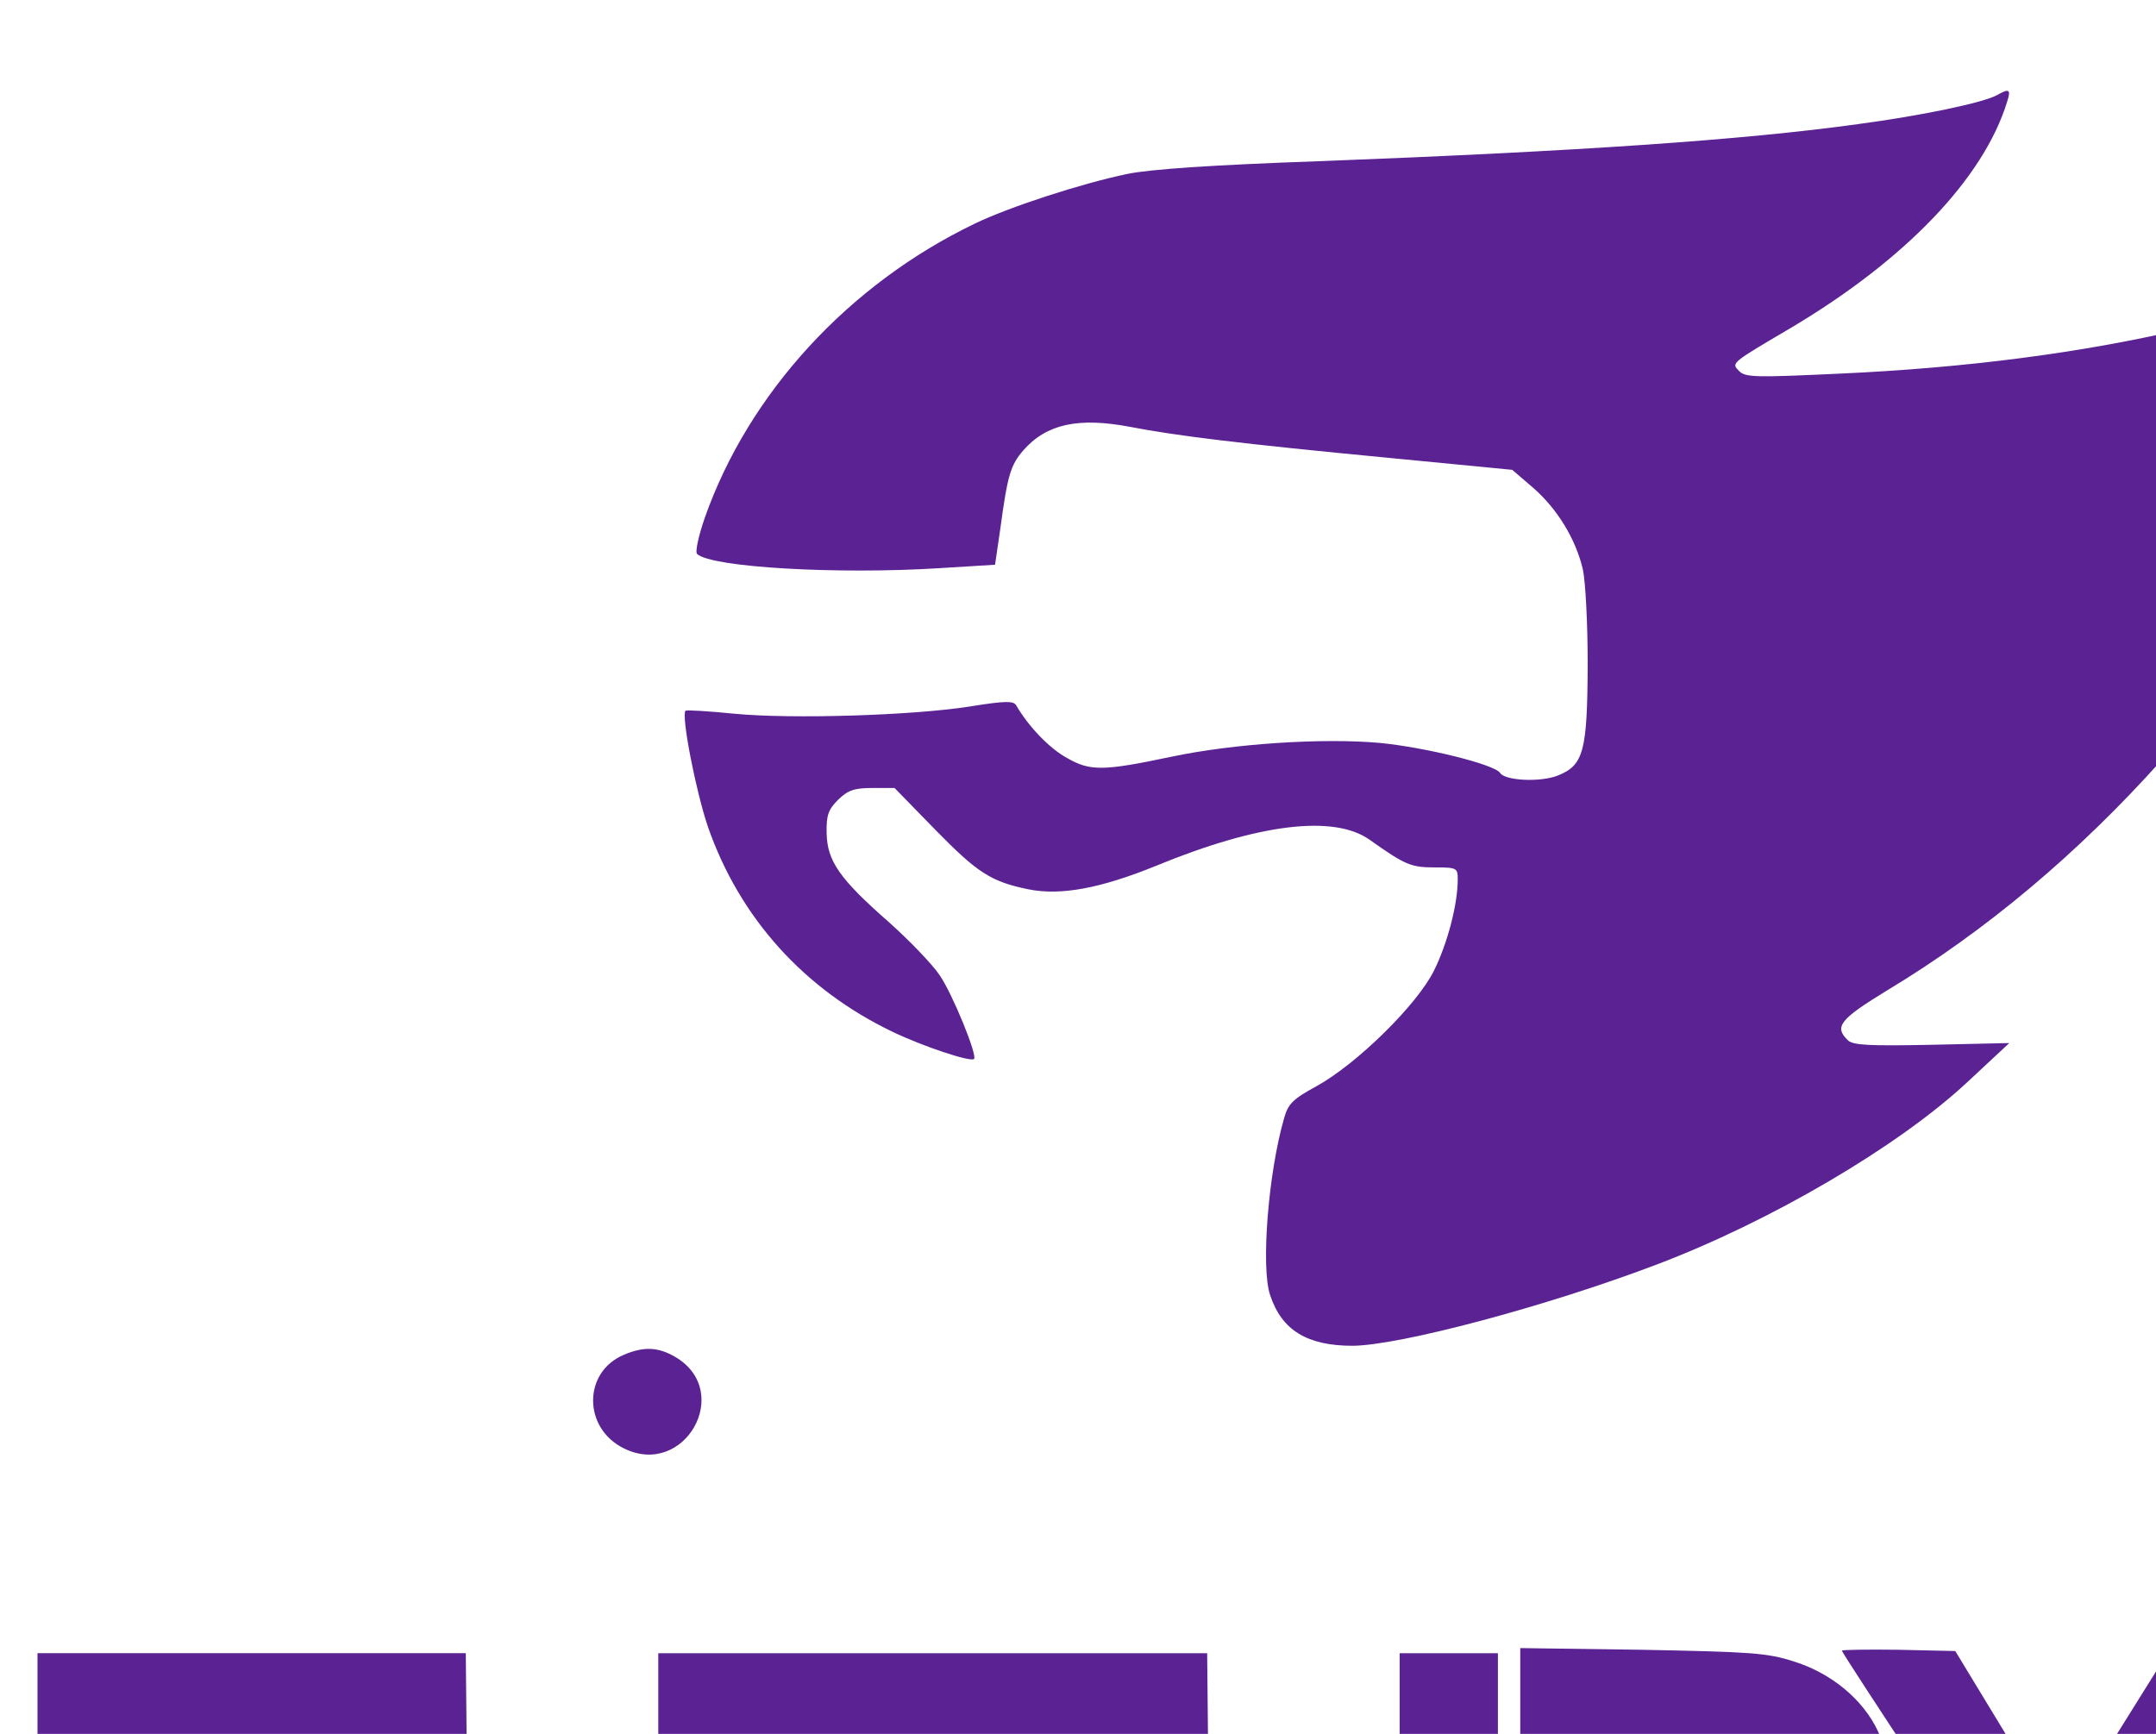 <svg width="46" height="37" viewBox="0 0 46 37" fill="none" xmlns="http://www.w3.org/2000/svg">
<path d="M54.296 1.056C53.896 1.212 53.686 1.523 53.686 1.936C53.686 2.357 54.049 2.806 54.439 2.889C55.02 3.008 55.687 2.495 55.687 1.927C55.687 1.257 54.934 0.79 54.296 1.056Z" fill="#5B2293"/>
<path d="M52.247 4.922C49.112 6.682 44.691 7.726 39.25 7.973C37.468 8.056 37.239 8.056 37.106 7.918C36.934 7.744 36.925 7.754 38.201 7.002C40.641 5.554 42.318 3.814 42.823 2.173C42.909 1.908 42.871 1.88 42.613 2.027C42.318 2.192 41.003 2.467 39.631 2.65C37.182 2.989 33.685 3.227 28.196 3.438C25.842 3.52 24.537 3.612 24.051 3.712C23.079 3.914 21.526 4.418 20.792 4.775C18.105 6.068 15.97 8.395 15.036 11.052C14.903 11.437 14.827 11.785 14.874 11.822C15.179 12.106 17.857 12.262 20.048 12.124L21.23 12.051L21.344 11.272C21.497 10.136 21.563 9.925 21.83 9.614C22.326 9.045 23.012 8.899 24.117 9.11C25.118 9.302 26.462 9.467 29.616 9.769L32.265 10.026L32.713 10.411C33.227 10.86 33.618 11.501 33.77 12.143C33.828 12.399 33.875 13.316 33.875 14.177C33.866 16.037 33.789 16.33 33.236 16.55C32.865 16.697 32.112 16.66 32.007 16.495C31.893 16.312 30.397 15.945 29.434 15.853C28.205 15.743 26.299 15.872 25.003 16.146C23.526 16.458 23.26 16.458 22.764 16.174C22.392 15.972 21.945 15.505 21.678 15.047C21.621 14.955 21.44 14.955 20.706 15.074C19.496 15.267 16.894 15.349 15.665 15.23C15.121 15.175 14.655 15.148 14.626 15.166C14.531 15.267 14.845 16.879 15.103 17.64C15.779 19.582 17.151 21.112 19.048 22.02C19.696 22.331 20.715 22.67 20.782 22.597C20.858 22.524 20.325 21.213 20.048 20.81C19.896 20.581 19.41 20.077 18.981 19.692C17.914 18.758 17.647 18.373 17.637 17.777C17.628 17.393 17.675 17.273 17.885 17.063C18.095 16.861 18.228 16.815 18.619 16.815H19.086L19.944 17.695C20.849 18.62 21.135 18.813 21.945 18.978C22.631 19.115 23.479 18.959 24.67 18.474C26.852 17.576 28.453 17.383 29.215 17.915C29.977 18.455 30.101 18.51 30.606 18.51C31.083 18.51 31.102 18.52 31.102 18.767C31.102 19.299 30.883 20.132 30.597 20.709C30.235 21.442 28.948 22.707 28.081 23.183C27.576 23.458 27.481 23.559 27.395 23.871C27.061 25.025 26.899 27.05 27.099 27.636C27.347 28.388 27.89 28.718 28.862 28.718C29.863 28.709 32.979 27.884 35.342 26.986C37.763 26.07 40.488 24.475 41.965 23.101L42.87 22.258L41.221 22.295C39.878 22.322 39.544 22.304 39.43 22.203C39.125 21.91 39.249 21.754 40.269 21.131C44.48 18.593 48.14 14.507 50.836 9.321C51.684 7.699 52.828 5.023 52.828 4.666C52.829 4.62 52.562 4.739 52.247 4.922Z" fill="#5B2293"/>
<path d="M14.407 28.956C14.045 28.745 13.74 28.727 13.312 28.91C12.435 29.277 12.435 30.477 13.312 30.908C14.607 31.549 15.656 29.689 14.407 28.956Z" fill="#5B2293"/>
<path d="M38.354 41.106C38.373 41.097 38.583 40.977 38.821 40.849C39.393 40.529 39.812 40.089 40.078 39.539C40.383 38.879 40.383 37.633 40.069 36.946C39.755 36.268 39.069 35.7 38.268 35.453C37.696 35.269 37.353 35.251 35.038 35.205L32.436 35.169V39.759V44.349H33.484H34.532V42.883V41.408L35.361 41.436L36.181 41.463L37.191 42.902L38.201 44.34L39.373 44.349C40.012 44.349 40.536 44.322 40.536 44.294C40.536 44.267 40.041 43.543 39.431 42.691C38.821 41.829 38.344 41.124 38.354 41.106ZM38.22 38.458C38.116 39.401 37.592 39.667 35.8 39.676H34.533V38.339V37.001L35.895 37.038C37.048 37.056 37.296 37.093 37.582 37.248C38.03 37.505 38.268 37.963 38.22 38.458Z" fill="#5B2293"/>
<path d="M64.492 44.23C64.435 44.129 63.559 42.883 61.862 40.483L61.29 39.685L62.853 37.505C63.711 36.314 64.425 35.297 64.435 35.26C64.454 35.223 63.949 35.187 63.32 35.187H62.167L61.91 35.544C61.757 35.745 61.309 36.405 60.899 37.01C60.499 37.624 60.127 38.119 60.089 38.109C60.051 38.109 59.594 37.459 59.07 36.671L58.107 35.232H55.973H53.828L52.952 36.515C51.951 37.99 51.789 38.201 51.723 38.073C51.703 38.018 51.256 37.349 50.731 36.579L49.779 35.186H48.044H46.301L45.157 37.019C44.528 38.027 43.995 38.851 43.966 38.851C43.938 38.842 43.423 38.036 42.813 37.037L41.717 35.232L40.507 35.205C39.84 35.196 39.297 35.205 39.297 35.223C39.297 35.251 40.117 36.506 41.108 38.008L42.918 40.748V42.544V44.349H43.966H45.014V42.517V40.675L46.511 38.43C47.702 36.643 48.026 36.212 48.121 36.304C48.178 36.368 48.76 37.156 49.398 38.054L50.56 39.685L50.389 39.932C50.303 40.07 49.598 41.069 48.826 42.15C48.064 43.231 47.397 44.175 47.359 44.23C47.302 44.321 47.549 44.349 48.436 44.349H49.589L50.675 42.773L51.771 41.206L52.838 42.773L53.905 44.349H55.897H57.879L58.937 42.809C59.518 41.967 60.014 41.261 60.033 41.243C60.052 41.225 60.547 41.912 61.129 42.782L62.205 44.349H63.378C64.302 44.349 64.549 44.322 64.492 44.23ZM57.441 41.71C56.659 42.819 55.992 43.744 55.964 43.763C55.935 43.781 55.258 42.865 54.458 41.738L53.009 39.676L54.458 37.651C55.639 35.993 55.925 35.654 56.021 35.755C56.087 35.819 56.754 36.735 57.498 37.788L58.851 39.694L57.441 41.71Z" fill="#5B2293"/>
<path d="M0.8 39.859V44.441H1.848H2.896V42.7V40.959H5.135H7.375V39.997V39.035H5.135H2.896V38.073V37.111H5.364H7.832L7.88 39.329C7.928 41.72 7.994 42.141 8.49 42.948C9.385 44.423 11.796 45.01 13.893 44.258C14.55 44.02 15.312 43.36 15.627 42.783C16.065 41.931 16.141 41.445 16.141 39.246V37.203H17.523H18.905V40.822V44.442H19.953H21.001V40.822V37.203H22.326H23.65L23.698 39.374C23.745 41.711 23.812 42.141 24.308 42.948C25.203 44.423 27.614 45.009 29.711 44.258C30.368 44.02 31.13 43.36 31.445 42.783C31.922 41.876 31.959 41.518 31.959 38.284V35.279H30.911H29.863V38.202C29.863 40.593 29.835 41.188 29.72 41.518C29.425 42.306 28.796 42.7 27.834 42.7C26.948 42.7 26.471 42.435 26.099 41.738L25.814 41.198L25.785 38.238L25.756 35.279H19.896H14.045V38.202C14.045 40.593 14.017 41.188 13.902 41.518C13.607 42.306 12.978 42.7 12.016 42.7C11.13 42.7 10.653 42.435 10.281 41.738L9.995 41.198L9.967 38.238L9.938 35.278H5.364H0.8V39.859Z" fill="#5B2293"/>
<path d="M17.773 48.642H20.129V48.976H18.169V50.121H19.921V50.45H18.169V51.653H20.194V51.982H17.773V48.642ZM19.316 47.693L19.707 47.855L19.092 48.332L18.755 48.289L19.316 47.693Z" fill="#5B2293"/>
<path d="M23.702 48.618C23.952 48.618 24.188 48.661 24.409 48.747C24.629 48.833 24.82 48.955 24.987 49.11C25.153 49.265 25.282 49.446 25.376 49.649C25.47 49.852 25.517 50.071 25.517 50.307C25.517 50.543 25.47 50.763 25.376 50.97C25.282 51.178 25.153 51.359 24.987 51.514C24.82 51.669 24.629 51.791 24.409 51.879C24.188 51.968 23.952 52.01 23.702 52.01C23.446 52.01 23.21 51.968 22.99 51.879C22.769 51.791 22.578 51.669 22.412 51.514C22.245 51.359 22.116 51.178 22.022 50.97C21.928 50.763 21.881 50.543 21.881 50.307C21.881 50.071 21.928 49.852 22.022 49.647C22.116 49.441 22.245 49.262 22.412 49.107C22.578 48.952 22.769 48.833 22.99 48.747C23.21 48.661 23.446 48.618 23.702 48.618ZM23.702 48.943C23.506 48.943 23.325 48.979 23.153 49.048C22.982 49.117 22.833 49.215 22.702 49.341C22.57 49.468 22.469 49.613 22.394 49.778C22.32 49.942 22.283 50.119 22.283 50.307C22.283 50.498 22.32 50.677 22.394 50.842C22.469 51.006 22.573 51.154 22.704 51.281C22.836 51.407 22.987 51.507 23.158 51.576C23.329 51.645 23.511 51.681 23.702 51.681C23.898 51.681 24.079 51.645 24.25 51.576C24.421 51.507 24.57 51.407 24.699 51.281C24.828 51.154 24.93 51.006 25.002 50.842C25.073 50.677 25.111 50.498 25.111 50.307C25.111 50.119 25.073 49.942 25.002 49.778C24.93 49.613 24.828 49.468 24.699 49.341C24.57 49.215 24.421 49.117 24.25 49.048C24.079 48.976 23.898 48.943 23.702 48.943Z" fill="#5B2293"/>
<path d="M27.438 48.642H29.933V49.248H28.222V50.093H29.79V50.699H28.222V51.982H27.438V48.642Z" fill="#5B2293"/>
<path d="M31.114 50.608C31.114 50.853 31.186 51.047 31.328 51.188C31.469 51.328 31.657 51.4 31.888 51.4C32.114 51.4 32.295 51.328 32.431 51.188C32.568 51.047 32.637 50.853 32.637 50.608V48.642H33.421V50.608C33.421 50.896 33.359 51.149 33.235 51.364C33.111 51.579 32.935 51.743 32.704 51.86C32.474 51.977 32.201 52.034 31.883 52.034C31.566 52.034 31.29 51.977 31.057 51.86C30.824 51.743 30.645 51.579 30.519 51.364C30.392 51.149 30.33 50.896 30.33 50.608V48.642H31.114V50.608Z" fill="#5B2293"/>
<path d="M33.783 48.642H36.686V49.263H35.624V51.982H34.84V49.263H33.783V48.642Z" fill="#5B2293"/>
<path d="M37.743 50.608C37.743 50.853 37.815 51.047 37.956 51.188C38.098 51.328 38.286 51.4 38.517 51.4C38.743 51.4 38.924 51.328 39.06 51.188C39.197 51.047 39.266 50.853 39.266 50.608V48.642H40.05V50.608C40.05 50.896 39.988 51.149 39.864 51.364C39.74 51.579 39.564 51.743 39.333 51.86C39.102 51.977 38.829 52.034 38.512 52.034C38.194 52.034 37.919 51.977 37.686 51.86C37.453 51.743 37.274 51.579 37.148 51.364C37.021 51.149 36.959 50.896 36.959 50.608V48.642H37.743V50.608Z" fill="#5B2293"/>
<path d="M42.263 48.642C42.717 48.642 43.067 48.742 43.317 48.945C43.568 49.148 43.692 49.432 43.692 49.797C43.692 50.181 43.568 50.481 43.317 50.696C43.067 50.911 42.717 51.018 42.263 51.018H41.538V51.982H40.755V48.642H42.263ZM42.263 50.407C42.479 50.407 42.645 50.36 42.767 50.262C42.888 50.164 42.948 50.019 42.948 49.821C42.948 49.63 42.888 49.487 42.767 49.391C42.645 49.296 42.479 49.248 42.263 49.248H41.538V50.407H42.263ZM42.169 50.737H42.933L43.776 51.982H42.888L42.169 50.737Z" fill="#5B2293"/>
<path d="M45.964 48.595C46.23 48.595 46.475 48.638 46.701 48.723C46.927 48.809 47.125 48.931 47.294 49.086C47.463 49.241 47.594 49.422 47.688 49.63C47.783 49.837 47.83 50.062 47.83 50.307C47.83 50.548 47.783 50.775 47.688 50.985C47.594 51.195 47.463 51.378 47.294 51.536C47.125 51.693 46.927 51.815 46.701 51.903C46.475 51.991 46.23 52.034 45.964 52.034C45.699 52.034 45.453 51.991 45.227 51.903C45.002 51.815 44.803 51.693 44.635 51.536C44.466 51.378 44.334 51.195 44.24 50.985C44.146 50.775 44.099 50.548 44.099 50.307C44.099 50.062 44.146 49.835 44.24 49.627C44.334 49.42 44.466 49.239 44.635 49.084C44.803 48.928 45.002 48.809 45.227 48.723C45.453 48.638 45.699 48.595 45.964 48.595ZM45.974 49.229C45.828 49.229 45.691 49.255 45.56 49.31C45.428 49.365 45.314 49.441 45.218 49.539C45.121 49.637 45.044 49.752 44.987 49.883C44.93 50.014 44.902 50.155 44.902 50.307C44.902 50.46 44.93 50.603 44.987 50.734C45.044 50.865 45.121 50.982 45.22 51.083C45.319 51.183 45.433 51.261 45.562 51.316C45.691 51.371 45.828 51.4 45.974 51.4C46.12 51.4 46.257 51.371 46.383 51.316C46.51 51.261 46.622 51.183 46.718 51.083C46.815 50.982 46.889 50.865 46.944 50.734C46.999 50.603 47.026 50.46 47.026 50.307C47.026 50.155 46.999 50.014 46.944 49.883C46.889 49.752 46.815 49.637 46.718 49.539C46.622 49.441 46.51 49.365 46.383 49.31C46.254 49.255 46.118 49.229 45.974 49.229Z" fill="#5B2293"/>
</svg>
